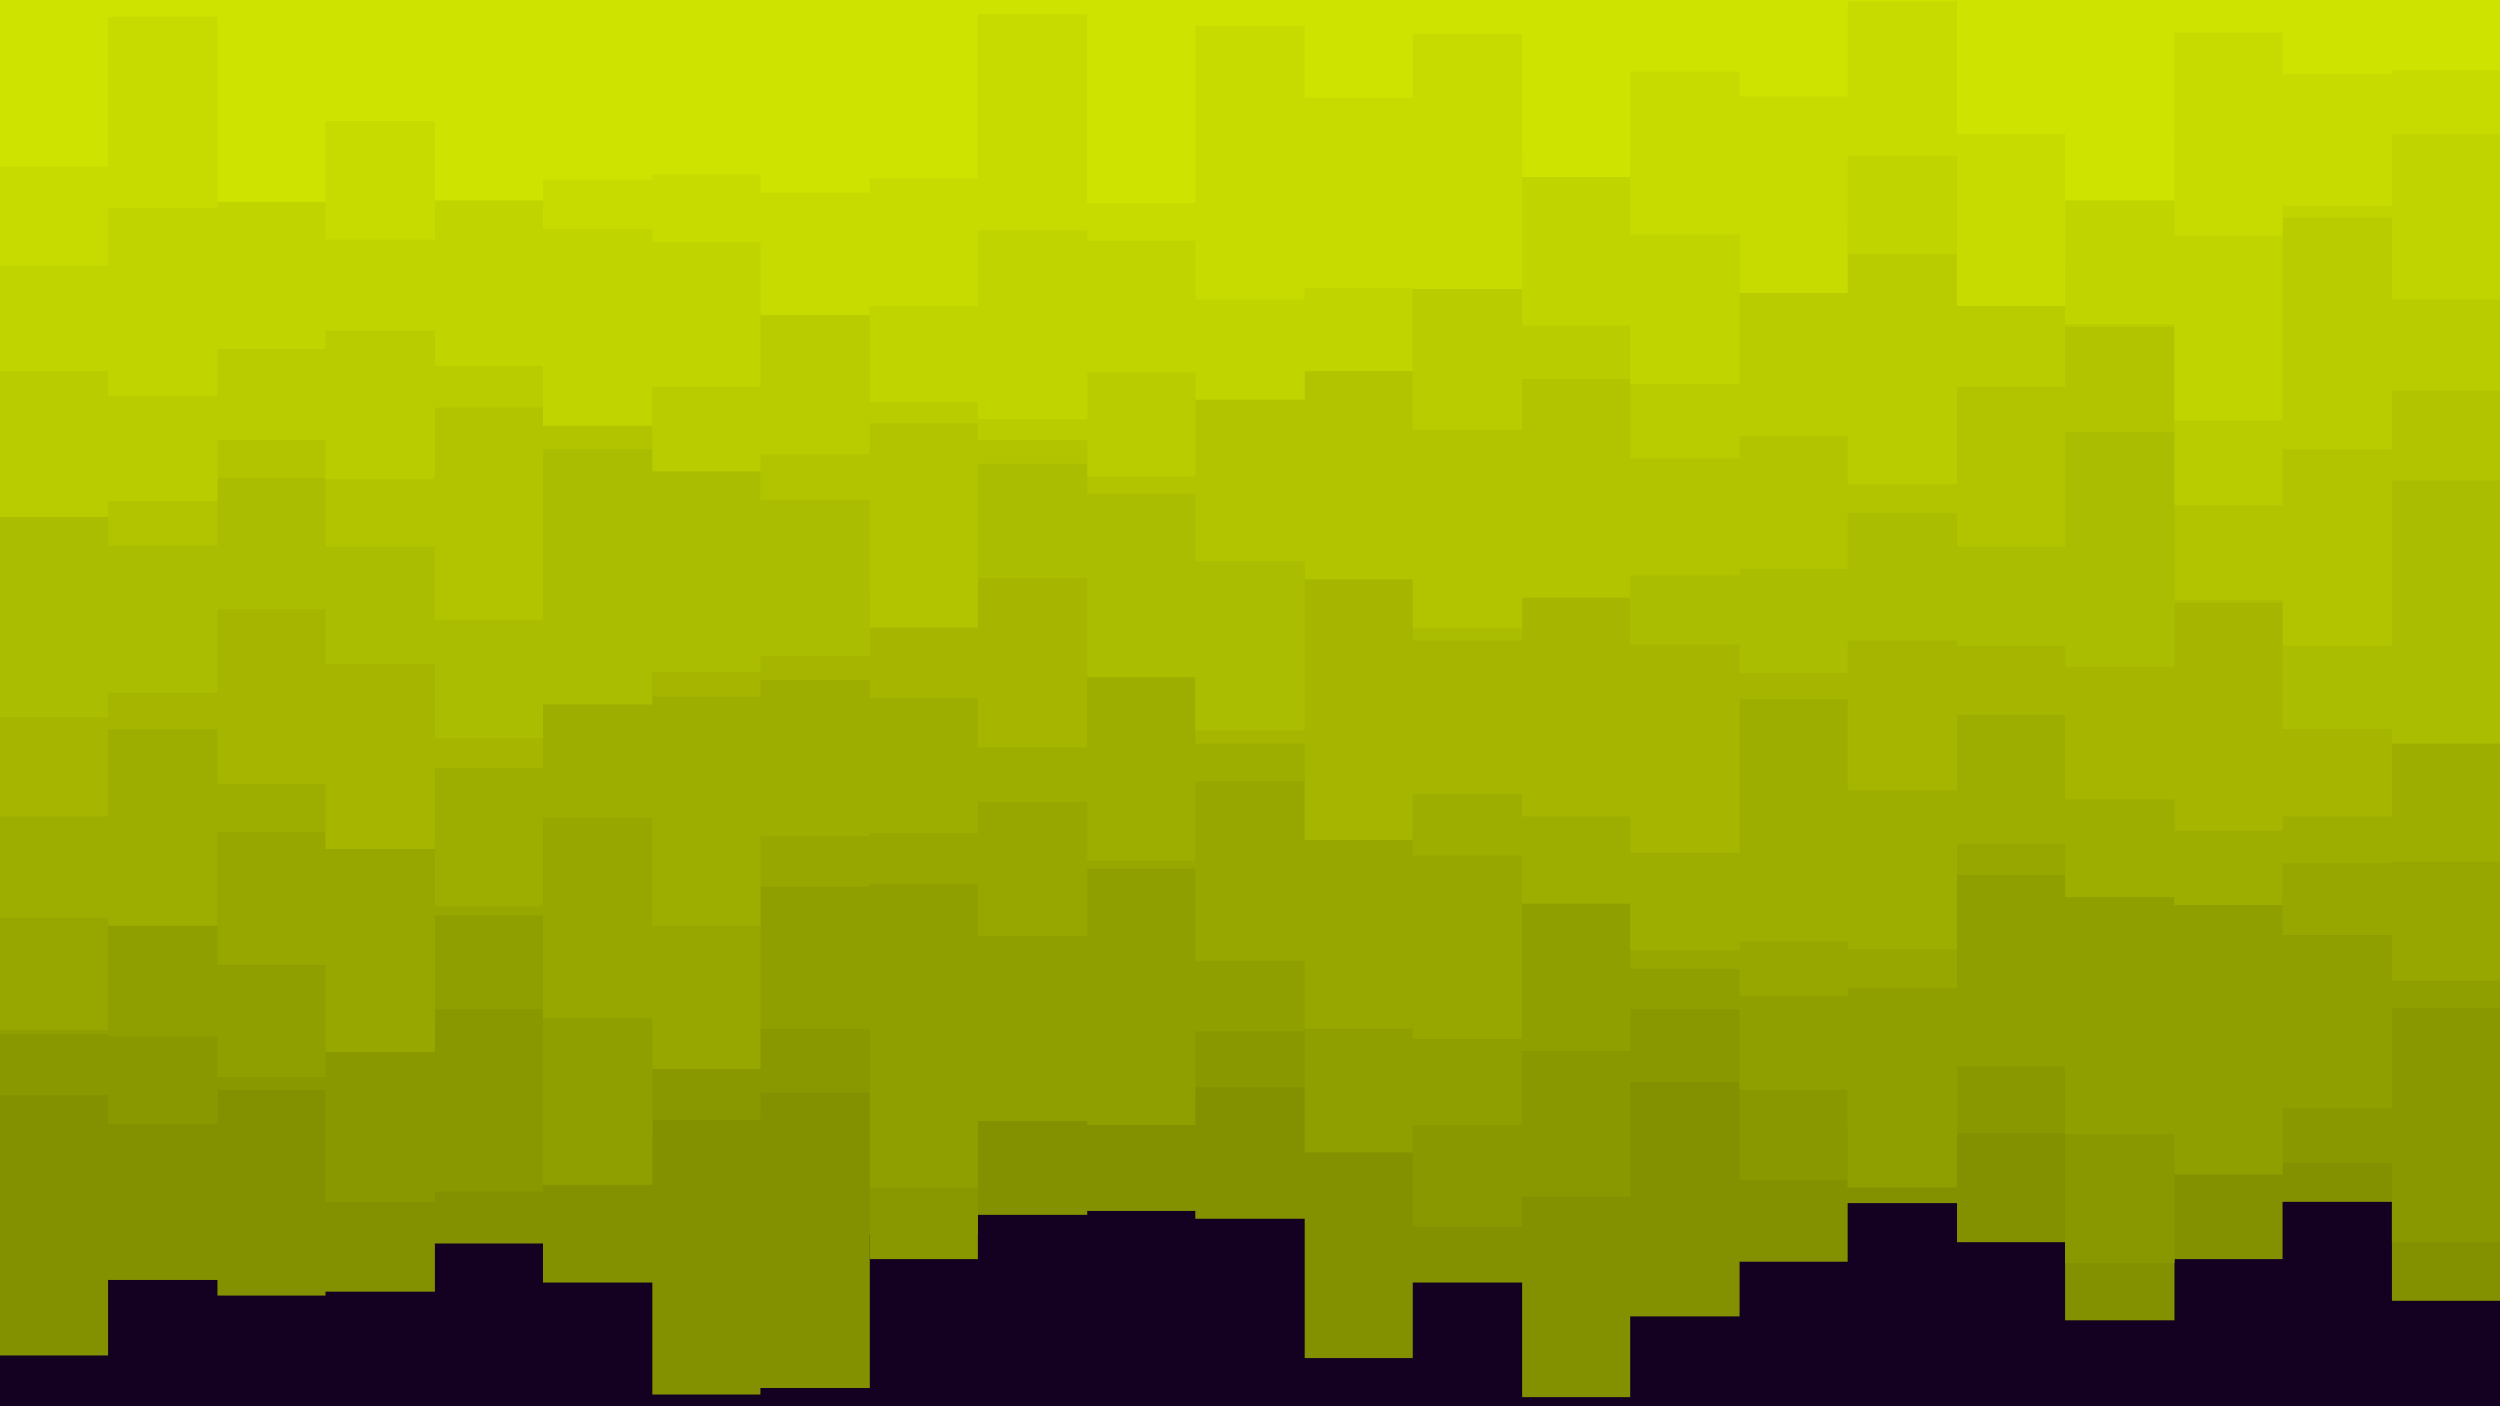 <svg id="visual" viewBox="0 0 1920 1080" width="1920" height="1080" xmlns="http://www.w3.org/2000/svg" xmlns:xlink="http://www.w3.org/1999/xlink" version="1.1"><rect x="0" y="0" width="1920" height="1080" fill="#140021"></rect><path d="M0 1041L83 1041L83 983L167 983L167 995L250 995L250 992L334 992L334 955L417 955L417 985L501 985L501 1071L584 1071L584 1066L668 1066L668 948L751 948L751 933L835 933L835 930L918 930L918 936L1002 936L1002 1043L1085 1043L1085 985L1169 985L1169 1073L1252 1073L1252 1011L1336 1011L1336 969L1419 969L1419 924L1503 924L1503 954L1586 954L1586 1014L1670 1014L1670 967L1753 967L1753 923L1837 923L1837 999L1920 999L1920 982L1920 0L1920 0L1837 0L1837 0L1753 0L1753 0L1670 0L1670 0L1586 0L1586 0L1503 0L1503 0L1419 0L1419 0L1336 0L1336 0L1252 0L1252 0L1169 0L1169 0L1085 0L1085 0L1002 0L1002 0L918 0L918 0L835 0L835 0L751 0L751 0L668 0L668 0L584 0L584 0L501 0L501 0L417 0L417 0L334 0L334 0L250 0L250 0L167 0L167 0L83 0L83 0L0 0Z" fill="#839100"></path><path d="M0 841L83 841L83 863L167 863L167 837L250 837L250 923L334 923L334 915L417 915L417 875L501 875L501 860L584 860L584 839L668 839L668 967L751 967L751 837L835 837L835 846L918 846L918 835L1002 835L1002 851L1085 851L1085 942L1169 942L1169 919L1252 919L1252 831L1336 831L1336 906L1419 906L1419 863L1503 863L1503 870L1586 870L1586 970L1670 970L1670 894L1753 894L1753 893L1837 893L1837 954L1920 954L1920 964L1920 0L1920 0L1837 0L1837 0L1753 0L1753 0L1670 0L1670 0L1586 0L1586 0L1503 0L1503 0L1419 0L1419 0L1336 0L1336 0L1252 0L1252 0L1169 0L1169 0L1085 0L1085 0L1002 0L1002 0L918 0L918 0L835 0L835 0L751 0L751 0L668 0L668 0L584 0L584 0L501 0L501 0L417 0L417 0L334 0L334 0L250 0L250 0L167 0L167 0L83 0L83 0L0 0Z" fill="#8a9800"></path><path d="M0 794L83 794L83 796L167 796L167 827L250 827L250 785L334 785L334 775L417 775L417 910L501 910L501 802L584 802L584 790L668 790L668 912L751 912L751 861L835 861L835 864L918 864L918 792L1002 792L1002 885L1085 885L1085 864L1169 864L1169 807L1252 807L1252 775L1336 775L1336 837L1419 837L1419 912L1503 912L1503 819L1586 819L1586 871L1670 871L1670 902L1753 902L1753 851L1837 851L1837 774L1920 774L1920 865L1920 0L1920 0L1837 0L1837 0L1753 0L1753 0L1670 0L1670 0L1586 0L1586 0L1503 0L1503 0L1419 0L1419 0L1336 0L1336 0L1252 0L1252 0L1169 0L1169 0L1085 0L1085 0L1002 0L1002 0L918 0L918 0L835 0L835 0L751 0L751 0L668 0L668 0L584 0L584 0L501 0L501 0L417 0L417 0L334 0L334 0L250 0L250 0L167 0L167 0L83 0L83 0L0 0Z" fill="#909f00"></path><path d="M0 791L83 791L83 706L167 706L167 741L250 741L250 808L334 808L334 703L417 703L417 782L501 782L501 821L584 821L584 681L668 681L668 679L751 679L751 719L835 719L835 667L918 667L918 738L1002 738L1002 790L1085 790L1085 798L1169 798L1169 664L1252 664L1252 744L1336 744L1336 765L1419 765L1419 759L1503 759L1503 672L1586 672L1586 681L1670 681L1670 686L1753 686L1753 718L1837 718L1837 753L1920 753L1920 808L1920 0L1920 0L1837 0L1837 0L1753 0L1753 0L1670 0L1670 0L1586 0L1586 0L1503 0L1503 0L1419 0L1419 0L1336 0L1336 0L1252 0L1252 0L1169 0L1169 0L1085 0L1085 0L1002 0L1002 0L918 0L918 0L835 0L835 0L751 0L751 0L668 0L668 0L584 0L584 0L501 0L501 0L417 0L417 0L334 0L334 0L250 0L250 0L167 0L167 0L83 0L83 0L0 0Z" fill="#97a700"></path><path d="M0 705L83 705L83 711L167 711L167 639L250 639L250 643L334 643L334 696L417 696L417 628L501 628L501 711L584 711L584 642L668 642L668 640L751 640L751 616L835 616L835 661L918 661L918 600L1002 600L1002 608L1085 608L1085 657L1169 657L1169 694L1252 694L1252 730L1336 730L1336 723L1419 723L1419 729L1503 729L1503 648L1586 648L1586 689L1670 689L1670 695L1753 695L1753 663L1837 663L1837 662L1920 662L1920 733L1920 0L1920 0L1837 0L1837 0L1753 0L1753 0L1670 0L1670 0L1586 0L1586 0L1503 0L1503 0L1419 0L1419 0L1336 0L1336 0L1252 0L1252 0L1169 0L1169 0L1085 0L1085 0L1002 0L1002 0L918 0L918 0L835 0L835 0L751 0L751 0L668 0L668 0L584 0L584 0L501 0L501 0L417 0L417 0L334 0L334 0L250 0L250 0L167 0L167 0L83 0L83 0L0 0Z" fill="#9eae00"></path><path d="M0 627L83 627L83 560L167 560L167 602L250 602L250 652L334 652L334 590L417 590L417 498L501 498L501 535L584 535L584 522L668 522L668 536L751 536L751 574L835 574L835 515L918 515L918 571L1002 571L1002 645L1085 645L1085 610L1169 610L1169 627L1252 627L1252 655L1336 655L1336 537L1419 537L1419 607L1503 607L1503 549L1586 549L1586 614L1670 614L1670 638L1753 638L1753 627L1837 627L1837 499L1920 499L1920 633L1920 0L1920 0L1837 0L1837 0L1753 0L1753 0L1670 0L1670 0L1586 0L1586 0L1503 0L1503 0L1419 0L1419 0L1336 0L1336 0L1252 0L1252 0L1169 0L1169 0L1085 0L1085 0L1002 0L1002 0L918 0L918 0L835 0L835 0L751 0L751 0L668 0L668 0L584 0L584 0L501 0L501 0L417 0L417 0L334 0L334 0L250 0L250 0L167 0L167 0L83 0L83 0L0 0Z" fill="#a5b500"></path><path d="M0 551L83 551L83 532L167 532L167 468L250 468L250 510L334 510L334 567L417 567L417 541L501 541L501 516L584 516L584 504L668 504L668 454L751 454L751 444L835 444L835 520L918 520L918 561L1002 561L1002 434L1085 434L1085 492L1169 492L1169 455L1252 455L1252 495L1336 495L1336 517L1419 517L1419 492L1503 492L1503 496L1586 496L1586 512L1670 512L1670 463L1753 463L1753 560L1837 560L1837 571L1920 571L1920 551L1920 0L1920 0L1837 0L1837 0L1753 0L1753 0L1670 0L1670 0L1586 0L1586 0L1503 0L1503 0L1419 0L1419 0L1336 0L1336 0L1252 0L1252 0L1169 0L1169 0L1085 0L1085 0L1002 0L1002 0L918 0L918 0L835 0L835 0L751 0L751 0L668 0L668 0L584 0L584 0L501 0L501 0L417 0L417 0L334 0L334 0L250 0L250 0L167 0L167 0L83 0L83 0L0 0Z" fill="#abbd00"></path><path d="M0 337L83 337L83 419L167 419L167 367L250 367L250 420L334 420L334 476L417 476L417 345L501 345L501 345L584 345L584 384L668 384L668 482L751 482L751 356L835 356L835 379L918 379L918 431L1002 431L1002 445L1085 445L1085 482L1169 482L1169 459L1252 459L1252 442L1336 442L1336 437L1419 437L1419 394L1503 394L1503 420L1586 420L1586 332L1670 332L1670 461L1753 461L1753 496L1837 496L1837 369L1920 369L1920 450L1920 0L1920 0L1837 0L1837 0L1753 0L1753 0L1670 0L1670 0L1586 0L1586 0L1503 0L1503 0L1419 0L1419 0L1336 0L1336 0L1252 0L1252 0L1169 0L1169 0L1085 0L1085 0L1002 0L1002 0L918 0L918 0L835 0L835 0L751 0L751 0L668 0L668 0L584 0L584 0L501 0L501 0L417 0L417 0L334 0L334 0L250 0L250 0L167 0L167 0L83 0L83 0L0 0Z" fill="#b2c400"></path><path d="M0 397L83 397L83 385L167 385L167 338L250 338L250 368L334 368L334 313L417 313L417 274L501 274L501 362L584 362L584 349L668 349L668 325L751 325L751 338L835 338L835 366L918 366L918 262L1002 262L1002 267L1085 267L1085 330L1169 330L1169 291L1252 291L1252 352L1336 352L1336 335L1419 335L1419 372L1503 372L1503 297L1586 297L1586 251L1670 251L1670 388L1753 388L1753 345L1837 345L1837 300L1920 300L1920 376L1920 0L1920 0L1837 0L1837 0L1753 0L1753 0L1670 0L1670 0L1586 0L1586 0L1503 0L1503 0L1419 0L1419 0L1336 0L1336 0L1252 0L1252 0L1169 0L1169 0L1085 0L1085 0L1002 0L1002 0L918 0L918 0L835 0L835 0L751 0L751 0L668 0L668 0L584 0L584 0L501 0L501 0L417 0L417 0L334 0L334 0L250 0L250 0L167 0L167 0L83 0L83 0L0 0Z" fill="#b9cc00"></path><path d="M0 285L83 285L83 304L167 304L167 268L250 268L250 254L334 254L334 281L417 281L417 327L501 327L501 297L584 297L584 169L668 169L668 309L751 309L751 322L835 322L835 286L918 286L918 307L1002 307L1002 285L1085 285L1085 220L1169 220L1169 250L1252 250L1252 295L1336 295L1336 168L1419 168L1419 195L1503 195L1503 202L1586 202L1586 249L1670 249L1670 323L1753 323L1753 167L1837 167L1837 230L1920 230L1920 220L1920 0L1920 0L1837 0L1837 0L1753 0L1753 0L1670 0L1670 0L1586 0L1586 0L1503 0L1503 0L1419 0L1419 0L1336 0L1336 0L1252 0L1252 0L1169 0L1169 0L1085 0L1085 0L1002 0L1002 0L918 0L918 0L835 0L835 0L751 0L751 0L668 0L668 0L584 0L584 0L501 0L501 0L417 0L417 0L334 0L334 0L250 0L250 0L167 0L167 0L83 0L83 0L0 0Z" fill="#c0d400"></path><path d="M0 204L83 204L83 160L167 160L167 137L250 137L250 184L334 184L334 152L417 152L417 176L501 176L501 186L584 186L584 242L668 242L668 235L751 235L751 177L835 177L835 185L918 185L918 230L1002 230L1002 221L1085 221L1085 222L1169 222L1169 122L1252 122L1252 180L1336 180L1336 225L1419 225L1419 120L1503 120L1503 235L1586 235L1586 102L1670 102L1670 181L1753 181L1753 158L1837 158L1837 103L1920 103L1920 169L1920 0L1920 0L1837 0L1837 0L1753 0L1753 0L1670 0L1670 0L1586 0L1586 0L1503 0L1503 0L1419 0L1419 0L1336 0L1336 0L1252 0L1252 0L1169 0L1169 0L1085 0L1085 0L1002 0L1002 0L918 0L918 0L835 0L835 0L751 0L751 0L668 0L668 0L584 0L584 0L501 0L501 0L417 0L417 0L334 0L334 0L250 0L250 0L167 0L167 0L83 0L83 0L0 0Z" fill="#c7db00"></path><path d="M0 128L83 128L83 13L167 13L167 155L250 155L250 93L334 93L334 154L417 154L417 138L501 138L501 134L584 134L584 148L668 148L668 137L751 137L751 11L835 11L835 156L918 156L918 20L1002 20L1002 75L1085 75L1085 26L1169 26L1169 136L1252 136L1252 55L1336 55L1336 74L1419 74L1419 1L1503 1L1503 103L1586 103L1586 154L1670 154L1670 25L1753 25L1753 57L1837 57L1837 54L1920 54L1920 117L1920 0L1920 0L1837 0L1837 0L1753 0L1753 0L1670 0L1670 0L1586 0L1586 0L1503 0L1503 0L1419 0L1419 0L1336 0L1336 0L1252 0L1252 0L1169 0L1169 0L1085 0L1085 0L1002 0L1002 0L918 0L918 0L835 0L835 0L751 0L751 0L668 0L668 0L584 0L584 0L501 0L501 0L417 0L417 0L334 0L334 0L250 0L250 0L167 0L167 0L83 0L83 0L0 0Z" fill="#cee300"></path></svg>